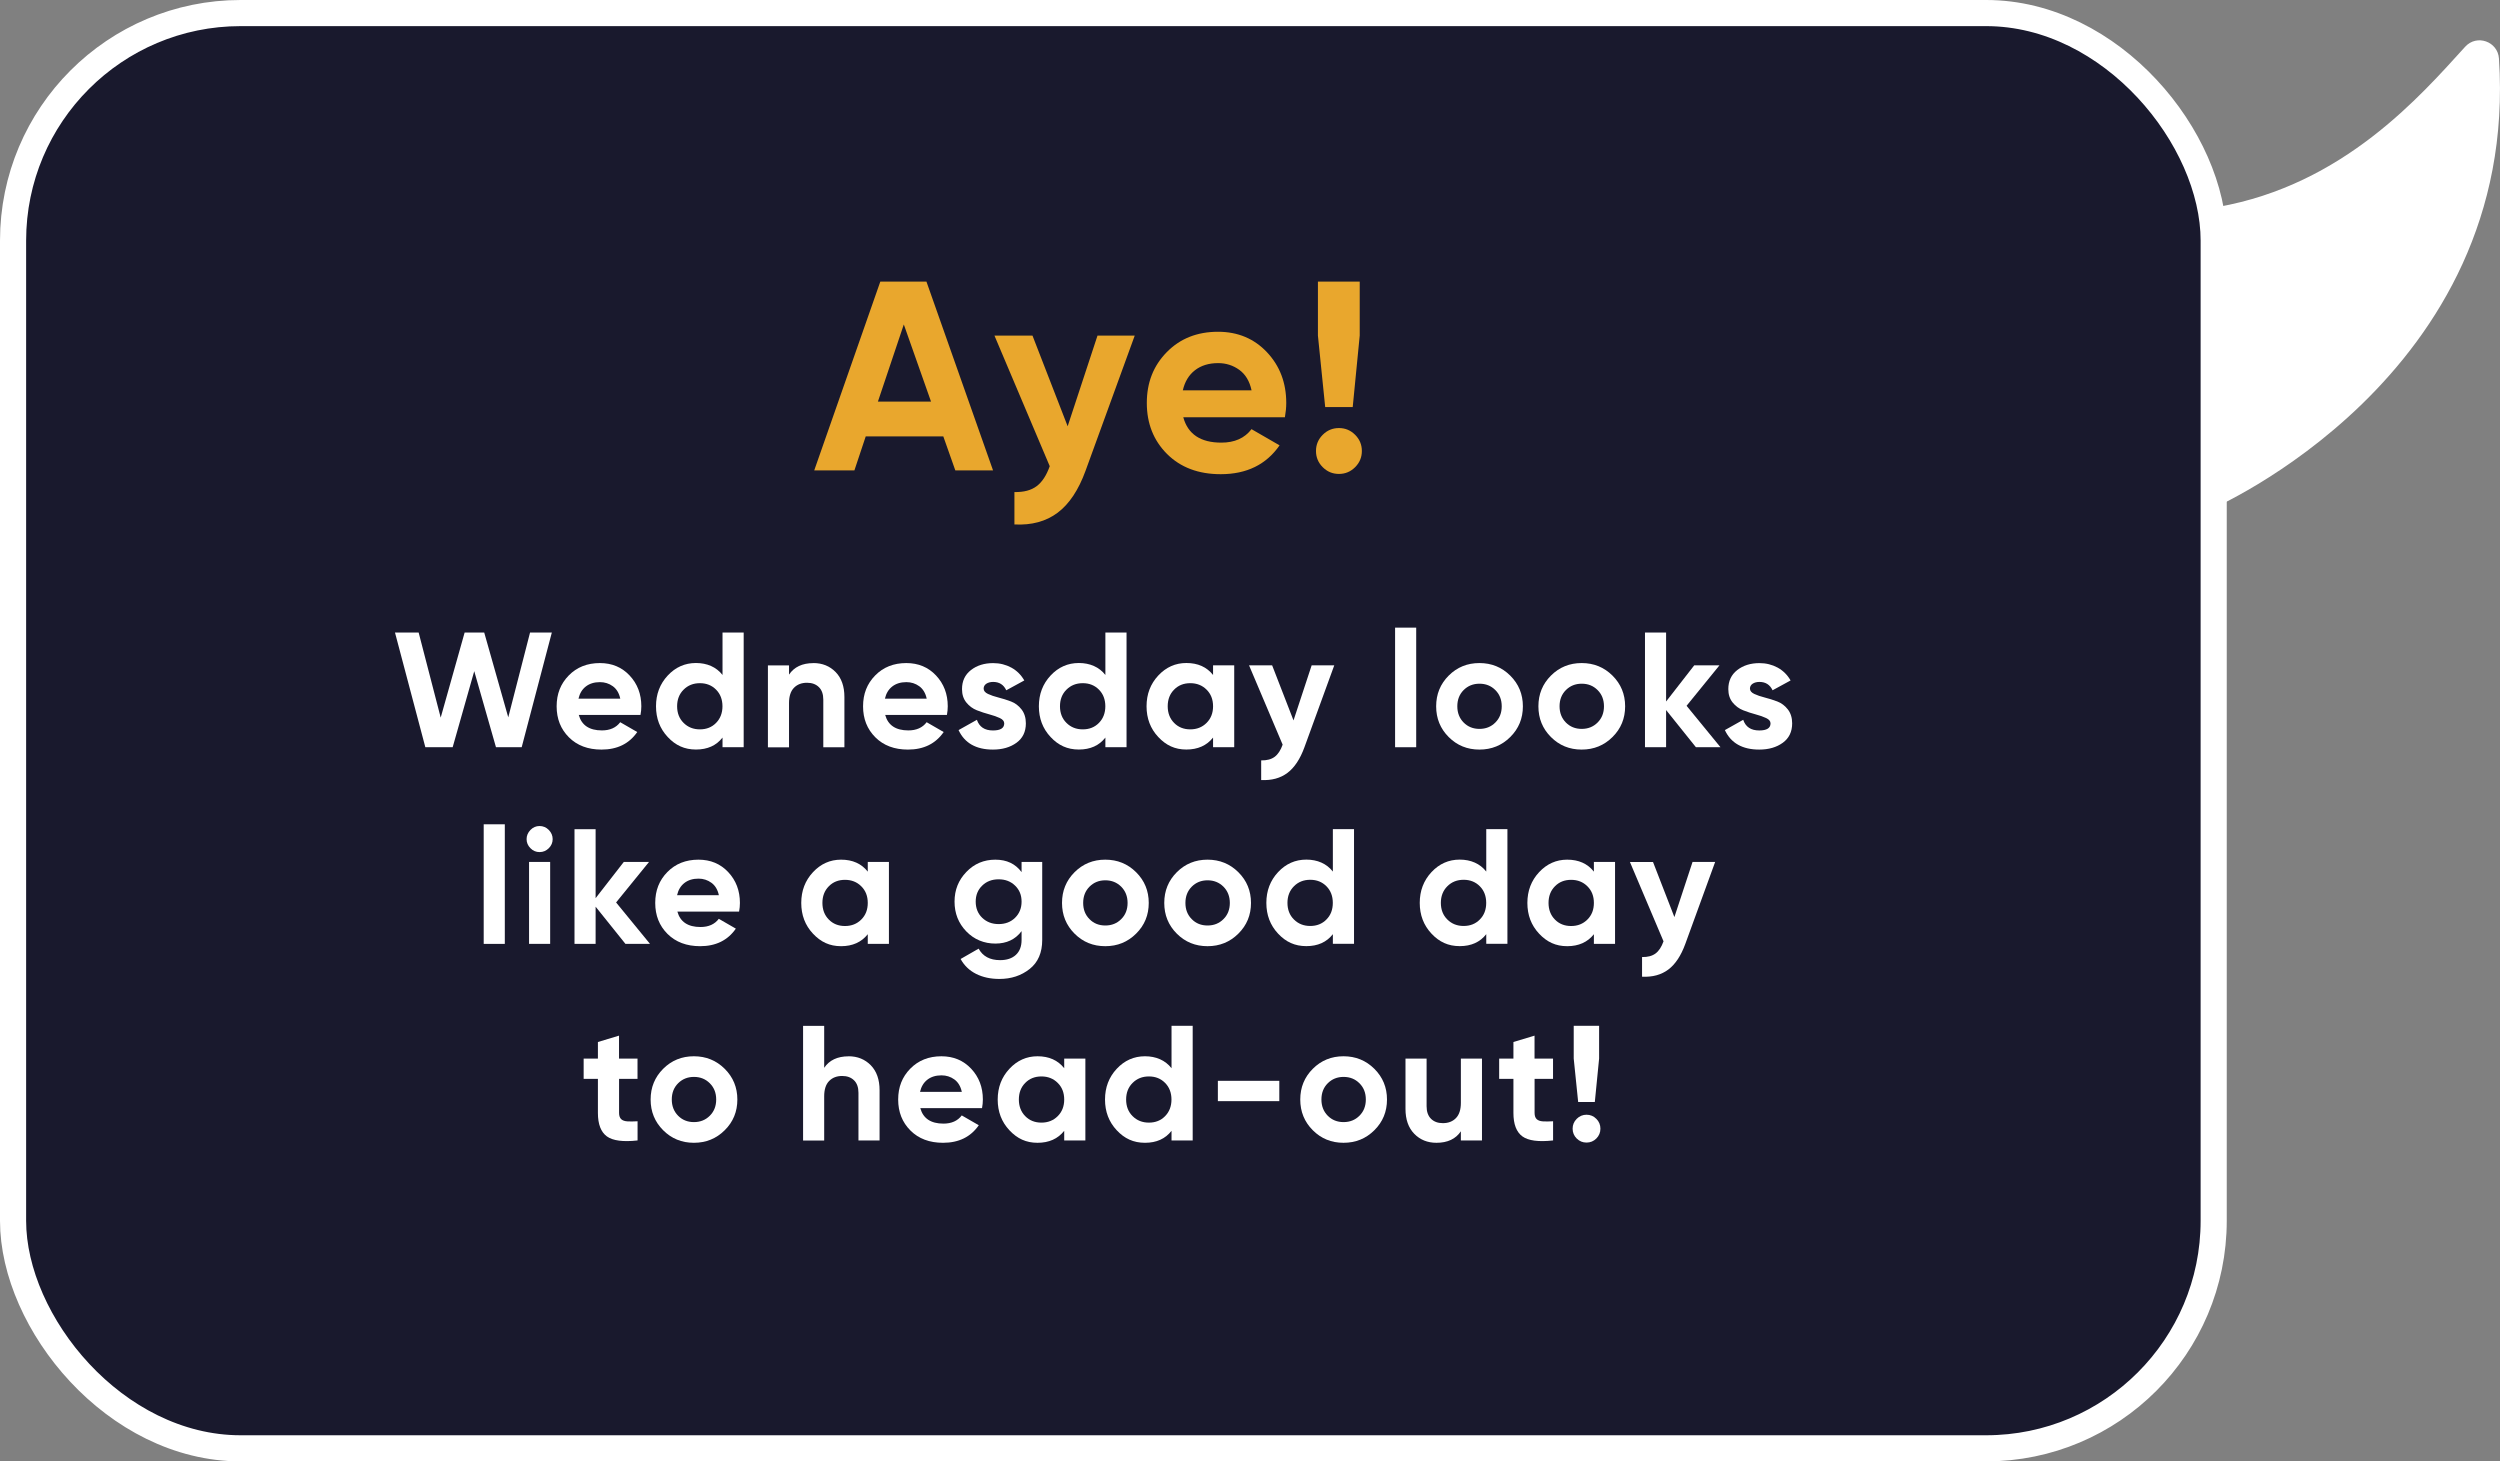 <?xml version="1.0" encoding="UTF-8"?><svg xmlns="http://www.w3.org/2000/svg" viewBox="0 0 478.5 279.71"><rect x="0" y="0" width="478.5" height="279.71" fill="#808080" stroke="none"/><defs><style>.d{fill:#19192d;stroke:#fff;stroke-miterlimit:10;stroke-width:5px;}.e{fill:#fff;}.f{fill:#e9a72d;}</style></defs><g id="a"/><g id="b"><g id="c"><g><rect class="d" x="2.5" y="2.5" width="421.2" height="274.71" rx="43.56" ry="43.56"/><g><path class="e" d="M81.41,143.02l-5.81-21.95h4.53l4.22,16.28,4.58-16.28h3.75l4.6,16.23,4.17-16.23h4.17l-5.77,21.95h-4.92l-4.16-14.56-4.13,14.56h-5.22Z"/><path class="e" d="M110.78,136.85c.54,1.96,2.02,2.95,4.42,2.95,1.55,0,2.72-.52,3.51-1.57l3.26,1.88c-1.55,2.24-3.83,3.36-6.84,3.36-2.59,0-4.67-.78-6.24-2.35-1.57-1.57-2.35-3.54-2.35-5.93s.77-4.33,2.32-5.91c1.55-1.58,3.53-2.37,5.96-2.37,2.3,0,4.2,.79,5.69,2.38,1.49,1.59,2.24,3.55,2.24,5.89,0,.52-.05,1.08-.16,1.66h-11.82Zm-.06-3.13h8c-.23-1.07-.71-1.86-1.43-2.38-.72-.52-1.54-.78-2.46-.78-1.09,0-1.99,.28-2.7,.83-.71,.55-1.18,1.33-1.41,2.34Z"/><path class="e" d="M138.29,121.07h4.05v21.95h-4.05v-1.85c-1.19,1.53-2.88,2.29-5.08,2.29s-3.92-.8-5.41-2.4c-1.5-1.6-2.24-3.56-2.24-5.88s.75-4.28,2.24-5.88c1.49-1.6,3.3-2.4,5.41-2.4s3.89,.76,5.08,2.29v-8.12Zm-7.45,17.29c.83,.83,1.87,1.24,3.12,1.24s2.29-.41,3.1-1.24,1.22-1.89,1.22-3.18-.41-2.36-1.22-3.18c-.82-.83-1.85-1.24-3.1-1.24s-2.29,.41-3.12,1.24c-.83,.82-1.24,1.89-1.24,3.18s.41,2.36,1.24,3.18Z"/><path class="e" d="M155.69,126.91c1.71,0,3.13,.58,4.25,1.72,1.12,1.15,1.68,2.74,1.68,4.77v9.63h-4.04v-9.12c0-1.04-.28-1.85-.85-2.4-.56-.55-1.32-.83-2.26-.83-1.04,0-1.88,.32-2.51,.97-.63,.65-.94,1.62-.94,2.92v8.47h-4.04v-15.68h4.04v1.76c.98-1.46,2.54-2.2,4.67-2.2Z"/><path class="e" d="M169.43,136.85c.54,1.96,2.02,2.95,4.42,2.95,1.55,0,2.72-.52,3.51-1.57l3.26,1.88c-1.55,2.24-3.83,3.36-6.84,3.36-2.59,0-4.67-.78-6.24-2.35-1.57-1.57-2.35-3.54-2.35-5.93s.77-4.33,2.32-5.91c1.55-1.58,3.53-2.37,5.96-2.37,2.3,0,4.2,.79,5.69,2.38,1.49,1.59,2.24,3.55,2.24,5.89,0,.52-.05,1.08-.16,1.66h-11.82Zm-.06-3.13h8c-.23-1.07-.71-1.86-1.43-2.38-.72-.52-1.54-.78-2.46-.78-1.09,0-1.99,.28-2.7,.83-.71,.55-1.18,1.33-1.41,2.34Z"/><path class="e" d="M188.27,131.8c0,.42,.28,.76,.83,1.02,.55,.26,1.23,.49,2.02,.69,.79,.2,1.59,.45,2.38,.75,.79,.3,1.47,.81,2.02,1.52,.55,.71,.83,1.6,.83,2.67,0,1.61-.6,2.85-1.8,3.72-1.2,.87-2.7,1.3-4.5,1.3-3.22,0-5.42-1.24-6.58-3.73l3.51-1.97c.46,1.36,1.48,2.04,3.07,2.04,1.44,0,2.16-.45,2.16-1.35,0-.42-.28-.76-.83-1.02-.55-.26-1.23-.5-2.02-.71-.79-.21-1.59-.47-2.38-.78-.79-.31-1.47-.81-2.02-1.49s-.83-1.53-.83-2.56c0-1.55,.57-2.76,1.71-3.65s2.56-1.33,4.25-1.33c1.27,0,2.43,.29,3.48,.86,1.04,.57,1.87,1.39,2.48,2.46l-3.45,1.88c-.5-1.07-1.34-1.6-2.51-1.6-.52,0-.96,.12-1.3,.34-.34,.23-.52,.54-.52,.94Z"/><path class="e" d="M211.57,121.07h4.05v21.95h-4.05v-1.85c-1.19,1.53-2.88,2.29-5.08,2.29s-3.92-.8-5.41-2.4c-1.5-1.6-2.24-3.56-2.24-5.88s.75-4.28,2.24-5.88c1.49-1.6,3.3-2.4,5.41-2.4s3.89,.76,5.08,2.29v-8.12Zm-7.45,17.29c.83,.83,1.87,1.24,3.12,1.24s2.29-.41,3.1-1.24,1.22-1.89,1.22-3.18-.41-2.36-1.22-3.18c-.82-.83-1.85-1.24-3.1-1.24s-2.29,.41-3.12,1.24c-.83,.82-1.24,1.89-1.24,3.18s.41,2.36,1.24,3.18Z"/><path class="e" d="M232.18,127.34h4.05v15.68h-4.05v-1.85c-1.21,1.53-2.92,2.29-5.11,2.29s-3.88-.8-5.38-2.4c-1.5-1.6-2.24-3.56-2.24-5.88s.75-4.28,2.24-5.88c1.49-1.6,3.29-2.4,5.38-2.4,2.2,0,3.9,.76,5.11,2.29v-1.85Zm-7.46,11.02c.81,.83,1.85,1.24,3.1,1.24s2.29-.41,3.12-1.24c.83-.83,1.24-1.89,1.24-3.18s-.41-2.36-1.24-3.18c-.83-.83-1.87-1.24-3.12-1.24s-2.29,.41-3.1,1.24c-.82,.82-1.22,1.89-1.22,3.18s.41,2.36,1.22,3.18Z"/><path class="e" d="M251.05,127.34h4.33l-5.72,15.71c-.82,2.24-1.9,3.87-3.24,4.88s-3.02,1.47-5.03,1.37v-3.76c1.09,.02,1.95-.21,2.59-.69,.64-.48,1.14-1.26,1.52-2.32l-6.43-15.18h4.42l4.09,10.54,3.47-10.54Z"/><path class="e" d="M267.02,143.02v-22.89h4.04v22.89h-4.04Z"/><path class="e" d="M289.06,141.07c-1.61,1.6-3.57,2.4-5.9,2.4s-4.28-.8-5.88-2.4c-1.6-1.6-2.4-3.56-2.4-5.88s.8-4.28,2.4-5.88c1.6-1.6,3.56-2.4,5.88-2.4s4.29,.8,5.9,2.4c1.61,1.6,2.42,3.56,2.42,5.88s-.8,4.28-2.42,5.88Zm-8.92-2.78c.8,.81,1.81,1.22,3.03,1.22s2.23-.41,3.04-1.22c.82-.82,1.22-1.85,1.22-3.11s-.41-2.29-1.22-3.1c-.82-.82-1.83-1.22-3.04-1.22s-2.22,.41-3.03,1.22c-.81,.81-1.21,1.85-1.21,3.1s.4,2.29,1.21,3.11Z"/><path class="e" d="M308.63,141.07c-1.61,1.6-3.57,2.4-5.9,2.4s-4.28-.8-5.88-2.4c-1.6-1.6-2.4-3.56-2.4-5.88s.8-4.28,2.4-5.88c1.6-1.6,3.56-2.4,5.88-2.4s4.29,.8,5.9,2.4c1.61,1.6,2.42,3.56,2.42,5.88s-.8,4.28-2.42,5.88Zm-8.92-2.78c.8,.81,1.81,1.22,3.03,1.22s2.23-.41,3.04-1.22c.82-.82,1.22-1.85,1.22-3.11s-.41-2.29-1.22-3.1c-.82-.82-1.83-1.22-3.04-1.22s-2.22,.41-3.03,1.22c-.81,.81-1.21,1.85-1.21,3.1s.4,2.29,1.21,3.11Z"/><path class="e" d="M329.3,143.02h-4.7l-5.71-7.12v7.12h-4.04v-21.95h4.04v13.2l5.39-6.93h4.83l-6.3,7.75,6.49,7.93Z"/><path class="e" d="M334.94,131.8c0,.42,.28,.76,.83,1.02,.55,.26,1.23,.49,2.02,.69,.79,.2,1.59,.45,2.38,.75,.79,.3,1.47,.81,2.02,1.52,.55,.71,.83,1.6,.83,2.67,0,1.61-.6,2.85-1.8,3.72-1.2,.87-2.7,1.3-4.5,1.3-3.22,0-5.42-1.24-6.58-3.73l3.51-1.97c.46,1.36,1.48,2.04,3.07,2.04,1.44,0,2.16-.45,2.16-1.35,0-.42-.28-.76-.83-1.02-.55-.26-1.23-.5-2.02-.71-.79-.21-1.59-.47-2.38-.78-.79-.31-1.47-.81-2.02-1.49s-.83-1.53-.83-2.56c0-1.55,.57-2.76,1.71-3.65s2.56-1.33,4.25-1.33c1.27,0,2.43,.29,3.48,.86,1.04,.57,1.87,1.39,2.48,2.46l-3.45,1.88c-.5-1.07-1.34-1.6-2.51-1.6-.52,0-.96,.12-1.3,.34-.34,.23-.52,.54-.52,.94Z"/><path class="e" d="M92.58,180.66v-22.89h4.04v22.89h-4.04Z"/><path class="e" d="M103.27,163.09c-.67,0-1.25-.24-1.74-.74-.49-.49-.74-1.07-.74-1.74s.25-1.25,.74-1.76c.49-.5,1.07-.75,1.74-.75s1.28,.25,1.77,.75,.74,1.09,.74,1.76-.25,1.25-.74,1.74c-.49,.49-1.08,.74-1.77,.74Zm-2.01,17.56v-15.68h4.04v15.68h-4.04Z"/><path class="e" d="M124.41,180.66h-4.7l-5.71-7.12v7.12h-4.04v-21.95h4.04v13.2l5.39-6.93h4.83l-6.3,7.75,6.49,7.93Z"/><path class="e" d="M129.65,174.48c.54,1.96,2.02,2.95,4.42,2.95,1.55,0,2.72-.52,3.51-1.57l3.26,1.88c-1.55,2.24-3.83,3.36-6.84,3.36-2.59,0-4.67-.79-6.24-2.35-1.57-1.57-2.35-3.54-2.35-5.93s.77-4.33,2.32-5.91c1.55-1.58,3.53-2.37,5.96-2.37,2.3,0,4.2,.79,5.69,2.38,1.49,1.59,2.24,3.55,2.24,5.9,0,.52-.05,1.08-.16,1.66h-11.82Zm-.06-3.14h8c-.23-1.07-.71-1.86-1.43-2.38-.72-.52-1.54-.79-2.46-.79-1.09,0-1.99,.28-2.7,.83-.71,.55-1.18,1.33-1.41,2.34Z"/><path class="e" d="M166.09,164.98h4.05v15.68h-4.05v-1.85c-1.21,1.53-2.92,2.29-5.11,2.29s-3.88-.8-5.38-2.4c-1.5-1.6-2.24-3.56-2.24-5.88s.75-4.28,2.24-5.88c1.49-1.6,3.29-2.4,5.38-2.4,2.2,0,3.9,.76,5.11,2.29v-1.85Zm-7.46,11.02c.81,.83,1.85,1.24,3.1,1.24s2.29-.41,3.12-1.24c.83-.82,1.24-1.88,1.24-3.18s-.41-2.36-1.24-3.18c-.83-.83-1.87-1.24-3.12-1.24s-2.29,.41-3.1,1.24c-.82,.83-1.22,1.89-1.22,3.18s.41,2.36,1.22,3.18Z"/><path class="e" d="M195.53,164.98h3.95v14.93c0,2.43-.8,4.28-2.4,5.55s-3.53,1.91-5.79,1.91c-1.69,0-3.18-.32-4.47-.97-1.29-.65-2.27-1.6-2.96-2.85l3.45-1.98c.79,1.46,2.16,2.2,4.11,2.2,1.27,0,2.28-.33,3.01-1,.73-.67,1.1-1.62,1.1-2.86v-1.69c-1.19,1.59-2.87,2.38-5.02,2.38s-4.07-.78-5.57-2.34c-1.5-1.56-2.24-3.45-2.24-5.69s.75-4.11,2.26-5.68c1.5-1.57,3.36-2.35,5.55-2.35s3.83,.79,5.02,2.38v-1.94Zm-7.54,10.68c.83,.8,1.88,1.21,3.15,1.21s2.33-.4,3.15-1.21,1.24-1.83,1.24-3.09-.41-2.25-1.24-3.06-1.88-1.21-3.15-1.21-2.33,.4-3.15,1.21c-.83,.8-1.24,1.82-1.24,3.06s.41,2.29,1.24,3.09Z"/><path class="e" d="M217.45,178.7c-1.61,1.6-3.57,2.4-5.9,2.4s-4.28-.8-5.88-2.4c-1.6-1.6-2.4-3.56-2.4-5.88s.8-4.28,2.4-5.88c1.6-1.6,3.56-2.4,5.88-2.4s4.29,.8,5.9,2.4c1.61,1.6,2.42,3.56,2.42,5.88s-.8,4.28-2.42,5.88Zm-8.92-2.78c.8,.82,1.81,1.22,3.03,1.22s2.23-.41,3.04-1.22c.82-.81,1.22-1.85,1.22-3.1s-.41-2.29-1.22-3.11c-.82-.81-1.83-1.22-3.04-1.22s-2.22,.41-3.03,1.22c-.81,.82-1.21,1.85-1.21,3.11s.4,2.29,1.21,3.1Z"/><path class="e" d="M237.02,178.7c-1.61,1.6-3.57,2.4-5.9,2.4s-4.28-.8-5.88-2.4c-1.6-1.6-2.4-3.56-2.4-5.88s.8-4.28,2.4-5.88c1.6-1.6,3.56-2.4,5.88-2.4s4.29,.8,5.9,2.4c1.61,1.6,2.42,3.56,2.42,5.88s-.8,4.28-2.42,5.88Zm-8.92-2.78c.8,.82,1.81,1.22,3.03,1.22s2.23-.41,3.04-1.22c.82-.81,1.22-1.85,1.22-3.1s-.41-2.29-1.22-3.11c-.82-.81-1.83-1.22-3.04-1.22s-2.22,.41-3.03,1.22c-.81,.82-1.21,1.85-1.21,3.11s.4,2.29,1.21,3.1Z"/><path class="e" d="M255.11,158.7h4.05v21.95h-4.05v-1.85c-1.19,1.53-2.88,2.29-5.08,2.29s-3.92-.8-5.41-2.4c-1.5-1.6-2.24-3.56-2.24-5.88s.75-4.28,2.24-5.88c1.49-1.6,3.3-2.4,5.41-2.4s3.89,.76,5.08,2.29v-8.12Zm-7.45,17.29c.83,.83,1.87,1.24,3.12,1.24s2.29-.41,3.1-1.24c.82-.82,1.22-1.88,1.22-3.18s-.41-2.36-1.22-3.18-1.85-1.24-3.1-1.24-2.29,.41-3.12,1.24c-.83,.83-1.24,1.89-1.24,3.18s.41,2.36,1.24,3.18Z"/><path class="e" d="M284.47,158.7h4.05v21.95h-4.05v-1.85c-1.19,1.53-2.88,2.29-5.08,2.29s-3.92-.8-5.41-2.4c-1.5-1.6-2.24-3.56-2.24-5.88s.75-4.28,2.24-5.88c1.49-1.6,3.3-2.4,5.41-2.4s3.89,.76,5.08,2.29v-8.12Zm-7.45,17.29c.83,.83,1.87,1.24,3.12,1.24s2.29-.41,3.1-1.24c.82-.82,1.22-1.88,1.22-3.18s-.41-2.36-1.22-3.18-1.85-1.24-3.1-1.24-2.29,.41-3.12,1.24c-.83,.83-1.24,1.89-1.24,3.18s.41,2.36,1.24,3.18Z"/><path class="e" d="M305.07,164.98h4.05v15.68h-4.05v-1.85c-1.21,1.53-2.92,2.29-5.11,2.29s-3.88-.8-5.38-2.4c-1.5-1.6-2.24-3.56-2.24-5.88s.75-4.28,2.24-5.88c1.49-1.6,3.29-2.4,5.38-2.4,2.2,0,3.9,.76,5.11,2.29v-1.85Zm-7.46,11.02c.81,.83,1.85,1.24,3.1,1.24s2.29-.41,3.12-1.24c.83-.82,1.24-1.88,1.24-3.18s-.41-2.36-1.24-3.18c-.83-.83-1.87-1.24-3.12-1.24s-2.29,.41-3.1,1.24c-.82,.83-1.22,1.89-1.22,3.18s.41,2.36,1.22,3.18Z"/><path class="e" d="M323.95,164.98h4.33l-5.72,15.71c-.82,2.24-1.9,3.87-3.24,4.88-1.35,1.01-3.02,1.47-5.03,1.37v-3.76c1.09,.02,1.95-.21,2.59-.69s1.14-1.25,1.52-2.32l-6.43-15.18h4.42l4.09,10.54,3.47-10.54Z"/><path class="e" d="M122.03,206.5h-3.54v6.52c0,.54,.14,.94,.41,1.19,.27,.25,.67,.39,1.19,.42,.52,.03,1.17,.03,1.94-.02v3.67c-2.78,.31-4.74,.05-5.88-.78-1.14-.84-1.71-2.33-1.71-4.48v-6.52h-2.73v-3.89h2.73v-3.17l4.04-1.22v4.39h3.54v3.89Z"/><path class="e" d="M138.71,216.33c-1.61,1.6-3.57,2.4-5.9,2.4s-4.28-.8-5.88-2.4c-1.6-1.6-2.4-3.56-2.4-5.88s.8-4.28,2.4-5.88c1.6-1.6,3.56-2.4,5.88-2.4s4.29,.8,5.9,2.4c1.61,1.6,2.42,3.56,2.42,5.88s-.8,4.28-2.42,5.88Zm-8.92-2.78c.8,.81,1.81,1.22,3.03,1.22s2.23-.41,3.04-1.22c.82-.82,1.22-1.85,1.22-3.11s-.41-2.29-1.22-3.1c-.82-.82-1.83-1.22-3.04-1.22s-2.22,.41-3.03,1.22c-.81,.81-1.21,1.85-1.21,3.1s.4,2.29,1.21,3.11Z"/><path class="e" d="M162.42,202.17c1.71,0,3.13,.58,4.25,1.72,1.12,1.15,1.68,2.74,1.68,4.77v9.63h-4.04v-9.12c0-1.04-.28-1.85-.85-2.4-.56-.55-1.32-.83-2.26-.83-1.04,0-1.88,.32-2.51,.97-.63,.65-.94,1.62-.94,2.92v8.47h-4.04v-21.95h4.04v8.03c.98-1.46,2.54-2.2,4.67-2.2Z"/><path class="e" d="M176.15,212.11c.54,1.96,2.02,2.95,4.42,2.95,1.55,0,2.72-.52,3.51-1.57l3.26,1.88c-1.55,2.24-3.83,3.36-6.84,3.36-2.59,0-4.67-.78-6.24-2.35-1.57-1.57-2.35-3.54-2.35-5.93s.77-4.33,2.32-5.91c1.55-1.58,3.53-2.37,5.96-2.37,2.3,0,4.2,.79,5.69,2.38,1.49,1.59,2.24,3.55,2.24,5.89,0,.52-.05,1.08-.16,1.66h-11.82Zm-.06-3.13h8c-.23-1.07-.71-1.86-1.43-2.38-.72-.52-1.54-.78-2.46-.78-1.09,0-1.99,.28-2.7,.83-.71,.55-1.18,1.33-1.41,2.34Z"/><path class="e" d="M203.69,202.61h4.05v15.68h-4.05v-1.85c-1.21,1.53-2.92,2.29-5.11,2.29s-3.88-.8-5.38-2.4c-1.5-1.6-2.24-3.56-2.24-5.88s.75-4.28,2.24-5.88c1.49-1.6,3.29-2.4,5.38-2.4,2.2,0,3.9,.76,5.11,2.29v-1.85Zm-7.46,11.02c.81,.83,1.85,1.24,3.1,1.24s2.29-.41,3.12-1.24c.83-.83,1.24-1.89,1.24-3.18s-.41-2.36-1.24-3.18c-.83-.83-1.87-1.24-3.12-1.24s-2.29,.41-3.1,1.24c-.82,.82-1.22,1.89-1.22,3.18s.41,2.36,1.22,3.18Z"/><path class="e" d="M224.23,196.34h4.05v21.95h-4.05v-1.85c-1.19,1.53-2.88,2.29-5.08,2.29s-3.92-.8-5.41-2.4c-1.5-1.6-2.24-3.56-2.24-5.88s.75-4.28,2.24-5.88c1.49-1.6,3.3-2.4,5.41-2.4s3.89,.76,5.08,2.29v-8.12Zm-7.45,17.29c.83,.83,1.87,1.24,3.12,1.24s2.29-.41,3.1-1.24,1.22-1.89,1.22-3.18-.41-2.36-1.22-3.18c-.82-.83-1.85-1.24-3.1-1.24s-2.29,.41-3.12,1.24c-.83,.82-1.24,1.89-1.24,3.18s.41,2.36,1.24,3.18Z"/><path class="e" d="M233.1,210.76v-3.89h11.76v3.89h-11.76Z"/><path class="e" d="M263.05,216.33c-1.61,1.6-3.57,2.4-5.9,2.4s-4.28-.8-5.88-2.4c-1.6-1.6-2.4-3.56-2.4-5.88s.8-4.28,2.4-5.88c1.6-1.6,3.56-2.4,5.88-2.4s4.29,.8,5.9,2.4c1.61,1.6,2.42,3.56,2.42,5.88s-.8,4.28-2.42,5.88Zm-8.92-2.78c.8,.81,1.81,1.22,3.03,1.22s2.23-.41,3.04-1.22c.82-.82,1.22-1.85,1.22-3.11s-.41-2.29-1.22-3.1c-.82-.82-1.83-1.22-3.04-1.22s-2.22,.41-3.03,1.22c-.81,.81-1.21,1.85-1.21,3.1s.4,2.29,1.21,3.11Z"/><path class="e" d="M279.61,202.61h4.04v15.68h-4.04v-1.76c-.98,1.46-2.54,2.2-4.67,2.2-1.71,0-3.13-.57-4.25-1.72-1.12-1.15-1.68-2.74-1.68-4.77v-9.63h4.04v9.13c0,1.04,.28,1.84,.85,2.4s1.32,.83,2.26,.83c1.05,0,1.88-.32,2.51-.97,.63-.65,.94-1.62,.94-2.92v-8.47Z"/><path class="e" d="M297.26,206.5h-3.54v6.52c0,.54,.14,.94,.41,1.19,.27,.25,.67,.39,1.19,.42,.52,.03,1.17,.03,1.94-.02v3.67c-2.78,.31-4.74,.05-5.88-.78-1.14-.84-1.71-2.33-1.71-4.48v-6.52h-2.73v-3.89h2.73v-3.17l4.04-1.22v4.39h3.54v3.89Z"/><path class="e" d="M305.54,217.91c-.52,.52-1.15,.78-1.88,.78s-1.36-.26-1.88-.78c-.52-.52-.78-1.15-.78-1.88s.26-1.36,.78-1.88,1.15-.79,1.88-.79,1.36,.26,1.88,.79c.52,.52,.78,1.15,.78,1.88s-.26,1.36-.78,1.88Zm-3.48-6.99l-.85-8.31v-6.27h4.86v6.27l-.82,8.31h-3.2Z"/></g><path class="e" d="M422.96,97.57s59.35-25.3,55.34-86.36c-.22-3.28-4.24-4.7-6.46-2.27-8.54,9.38-23.26,26.45-47.34,30.67"/><g><path class="f" d="M182.85,90.04l-2.3-6.51h-14.85l-2.17,6.51h-7.69l12.65-36.14h8.83l12.75,36.14h-7.22Zm-14.82-13.17h10.17l-5.21-14.77-4.96,14.77Z"/><path class="f" d="M210.06,64.23h7.13l-9.41,25.86c-1.34,3.69-3.12,6.37-5.34,8.04-2.22,1.67-4.98,2.42-8.28,2.25v-6.2c1.79,.04,3.21-.34,4.26-1.13,1.05-.79,1.88-2.07,2.5-3.82l-10.58-24.99h7.28l6.73,17.35,5.71-17.35Z"/><path class="f" d="M226.48,79.87c.89,3.24,3.32,4.85,7.28,4.85,2.55,0,4.47-.86,5.78-2.58l5.37,3.1c-2.55,3.68-6.3,5.52-11.26,5.52-4.27,0-7.69-1.29-10.28-3.87-2.58-2.58-3.87-5.84-3.87-9.76s1.27-7.13,3.82-9.73,5.82-3.9,9.81-3.9c3.79,0,6.91,1.31,9.37,3.92s3.69,5.85,3.69,9.71c0,.86-.09,1.77-.26,2.74h-19.46Zm-.1-5.16h13.17c-.38-1.75-1.16-3.06-2.35-3.92-1.19-.86-2.54-1.29-4.05-1.29-1.79,0-3.27,.46-4.44,1.37s-1.94,2.19-2.32,3.85Z"/><path class="f" d="M259.37,89.42c-.86,.86-1.89,1.29-3.1,1.29s-2.24-.43-3.1-1.29c-.86-.86-1.29-1.89-1.29-3.1s.43-2.24,1.29-3.1c.86-.86,1.89-1.29,3.1-1.29s2.24,.43,3.1,1.29,1.29,1.89,1.29,3.1-.43,2.24-1.29,3.1Zm-5.73-11.51l-1.39-13.68v-10.33h8v10.33l-1.34,13.68h-5.27Z"/></g></g></g></g></svg>